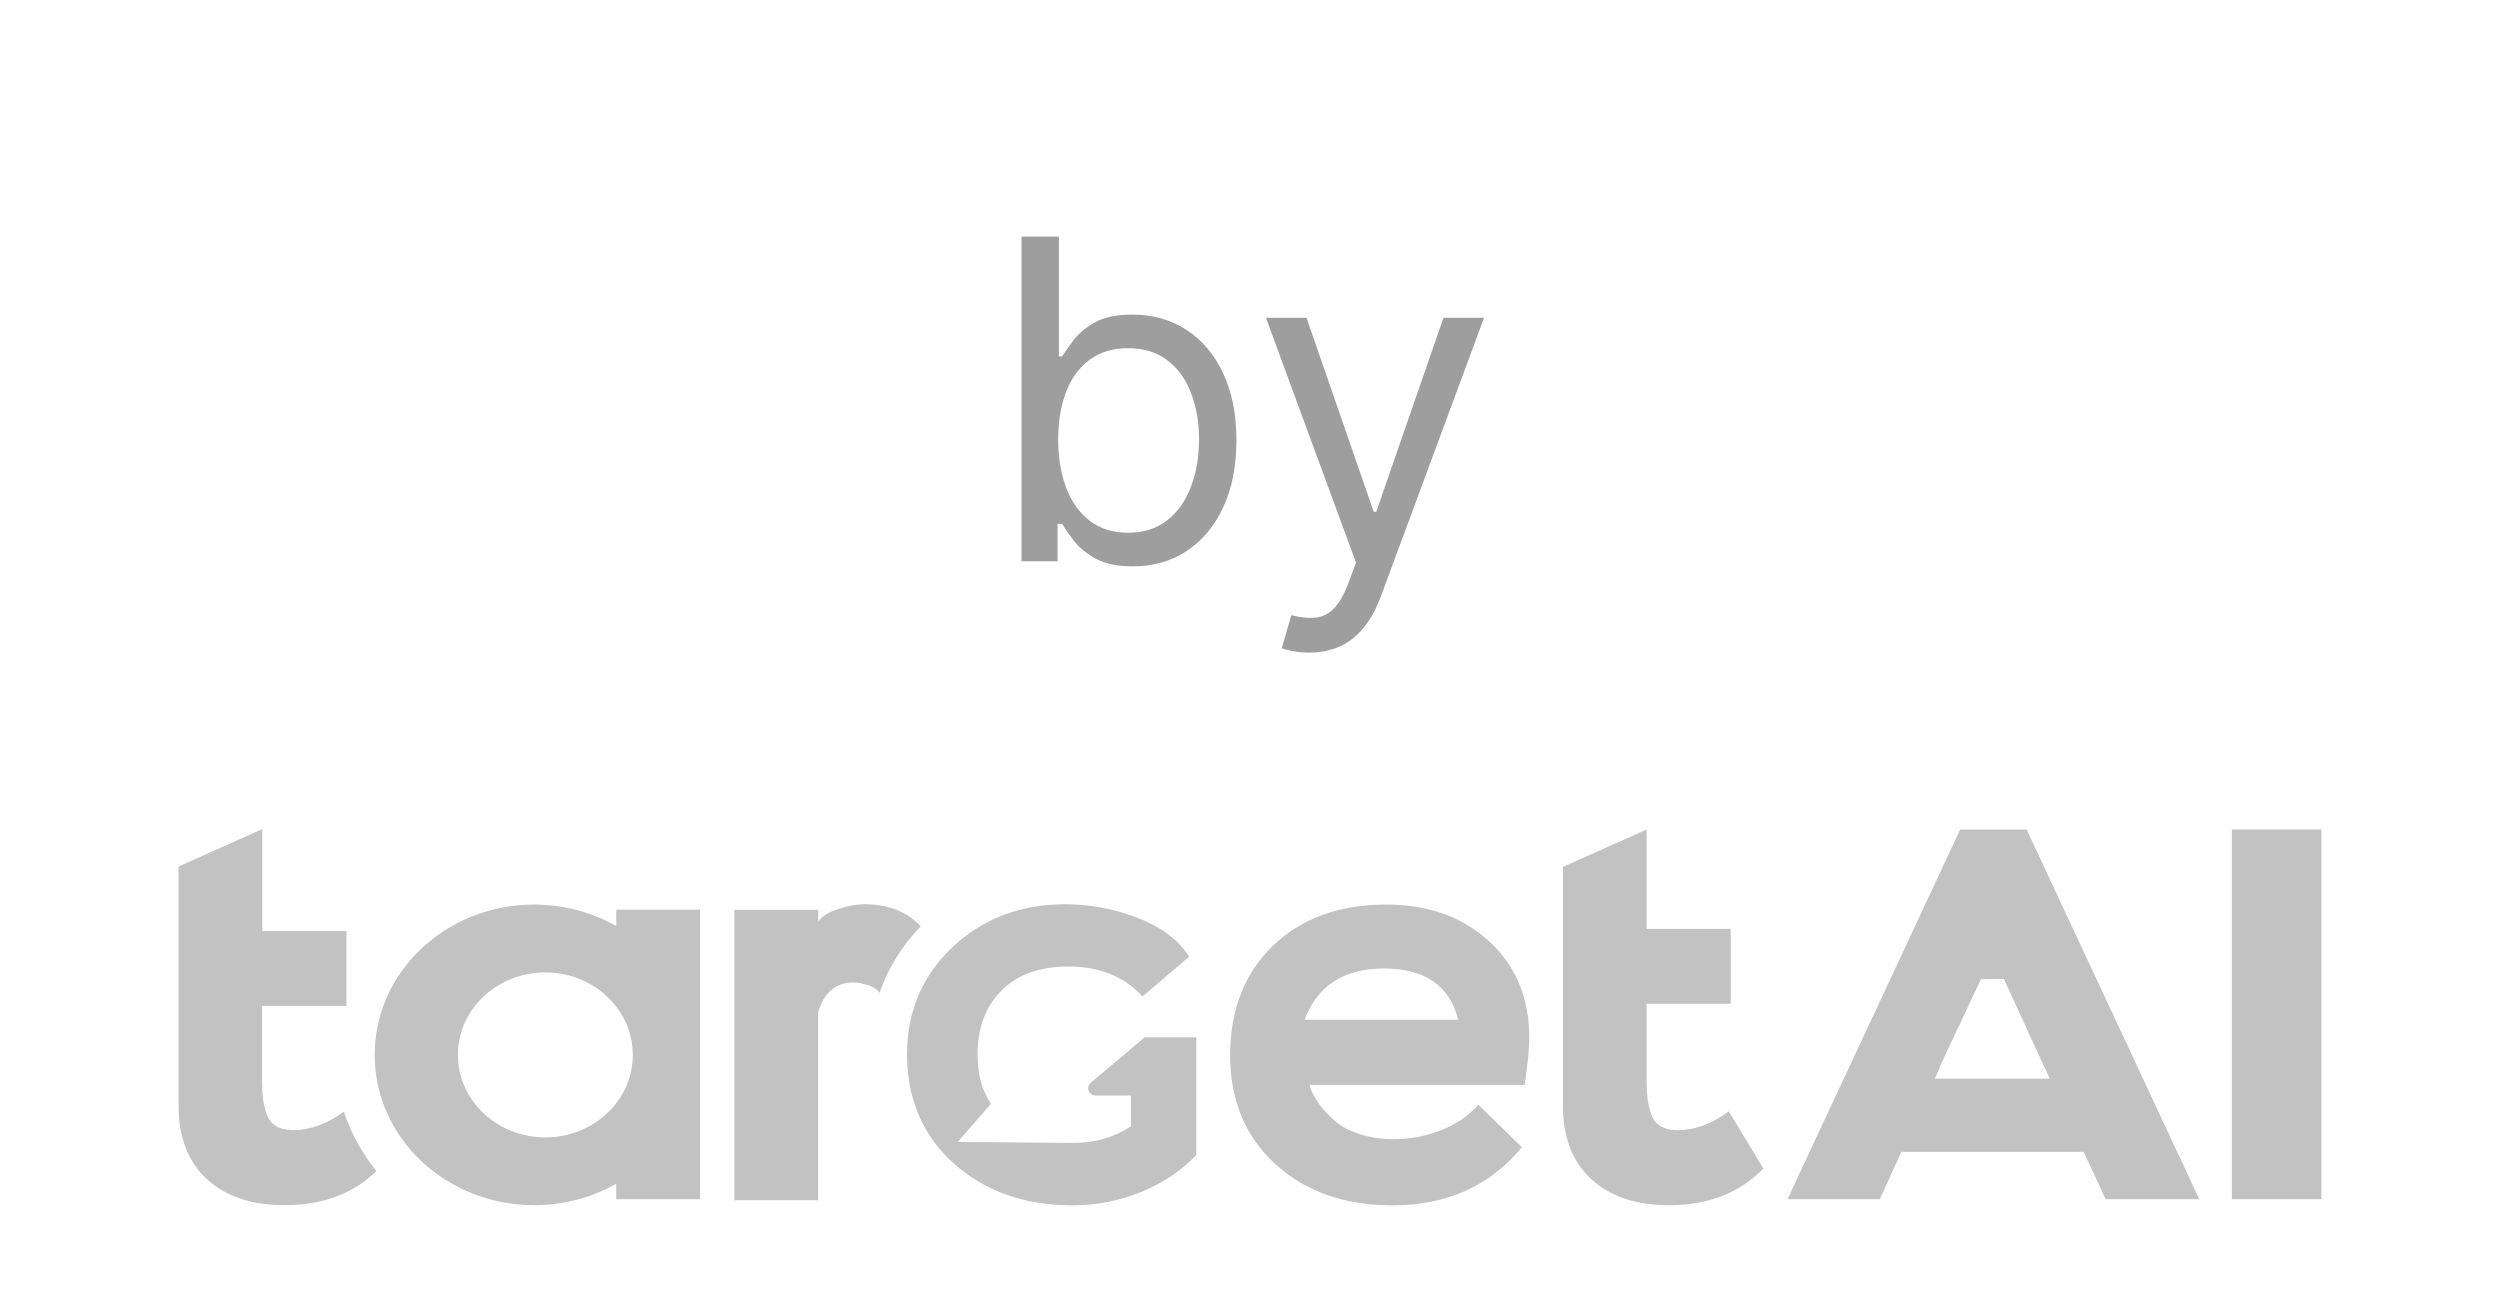 <svg xmlns="http://www.w3.org/2000/svg" width="56" height="29" viewBox="0 0 56 29" fill="none">
<path d="M22.881 12.572V5.3H23.719V7.984H23.79C23.851 7.889 23.937 7.769 24.046 7.622C24.157 7.473 24.315 7.34 24.521 7.224C24.73 7.106 25.011 7.047 25.366 7.047C25.826 7.047 26.231 7.162 26.581 7.391C26.931 7.621 27.205 7.946 27.401 8.368C27.598 8.789 27.696 9.286 27.696 9.859C27.696 10.437 27.598 10.938 27.401 11.361C27.205 11.783 26.933 12.109 26.584 12.341C26.236 12.571 25.835 12.686 25.381 12.686C25.03 12.686 24.75 12.628 24.539 12.512C24.328 12.393 24.166 12.26 24.053 12.111C23.939 11.959 23.851 11.834 23.79 11.734H23.69V12.572H22.881ZM23.704 9.845C23.704 10.257 23.765 10.62 23.886 10.935C24.006 11.248 24.183 11.493 24.415 11.67C24.647 11.845 24.931 11.933 25.267 11.933C25.617 11.933 25.91 11.841 26.144 11.656C26.381 11.469 26.558 11.218 26.677 10.903C26.798 10.586 26.858 10.233 26.858 9.845C26.858 9.461 26.799 9.116 26.68 8.808C26.564 8.498 26.388 8.253 26.151 8.073C25.917 7.891 25.622 7.8 25.267 7.8C24.926 7.8 24.64 7.886 24.408 8.059C24.176 8.229 24 8.468 23.882 8.776C23.764 9.082 23.704 9.438 23.704 9.845ZM29.322 14.618C29.18 14.618 29.054 14.606 28.942 14.582C28.831 14.561 28.754 14.54 28.712 14.518L28.925 13.78C29.128 13.832 29.308 13.851 29.465 13.836C29.621 13.822 29.759 13.752 29.88 13.627C30.003 13.504 30.116 13.304 30.217 13.027L30.374 12.601L28.357 7.118H29.266L30.771 11.464H30.828L32.334 7.118H33.243L30.928 13.368C30.823 13.649 30.694 13.883 30.541 14.067C30.387 14.254 30.208 14.393 30.004 14.483C29.803 14.573 29.576 14.618 29.322 14.618Z" fill="black" fill-opacity="0.38"/>
<path d="M25.642 23.235L24.431 24.255C24.315 24.356 24.389 24.54 24.548 24.54H25.335V25.229C24.957 25.476 24.528 25.601 24.043 25.601C23.921 25.601 21.452 25.58 21.452 25.58L22.195 24.728C21.997 24.424 21.897 24.06 21.897 23.625C21.897 23.024 22.077 22.544 22.436 22.186C22.794 21.829 23.293 21.65 23.926 21.65C24.631 21.65 25.187 21.874 25.591 22.321L26.639 21.428C26.386 21.041 25.992 20.752 25.464 20.552C24.934 20.352 24.401 20.255 23.866 20.255C22.861 20.255 22.017 20.575 21.338 21.214C20.658 21.855 20.317 22.659 20.317 23.627C20.317 24.595 20.667 25.44 21.368 26.064C22.067 26.688 22.954 27 24.031 27C24.553 27 25.058 26.901 25.546 26.708C26.031 26.511 26.448 26.235 26.796 25.875V23.236H25.641L25.642 23.235Z" fill="black" fill-opacity="0.24"/>
<path d="M8.432 26.232C7.904 26.742 7.222 26.996 6.38 26.996C5.638 26.996 5.055 26.801 4.632 26.411C4.211 26.02 4 25.474 4 24.768V19.41L5.874 18.572V20.854H7.76V22.533H5.871V24.229C5.871 24.382 5.879 24.508 5.892 24.611C5.905 24.716 5.93 24.826 5.971 24.948C6.009 25.067 6.079 25.16 6.177 25.221C6.277 25.282 6.404 25.314 6.561 25.314C6.953 25.314 7.332 25.175 7.701 24.9C7.861 25.387 8.111 25.836 8.432 26.232Z" fill="black" fill-opacity="0.24"/>
<path d="M38.726 24.893C38.353 25.174 37.97 25.316 37.574 25.316C37.417 25.316 37.29 25.284 37.191 25.223C37.092 25.162 37.023 25.069 36.984 24.95C36.943 24.828 36.918 24.718 36.905 24.613C36.892 24.512 36.885 24.385 36.885 24.233V22.484H38.768V20.807H36.885V18.581L35.01 19.418V24.77C35.01 25.476 35.221 26.021 35.642 26.411C36.065 26.801 36.649 26.997 37.39 26.997C38.263 26.997 38.965 26.724 39.5 26.175L38.724 24.896L38.726 24.894V24.893Z" fill="black" fill-opacity="0.24"/>
<path d="M20.623 20.749C20.203 21.192 19.889 21.684 19.704 22.238C19.657 22.17 19.576 22.116 19.464 22.076C19.334 22.03 19.218 22.007 19.114 22.007C18.718 22.007 18.455 22.232 18.325 22.682V26.883L18.327 26.885H16.45V20.38H18.327V20.642C18.412 20.525 18.563 20.431 18.78 20.361C18.995 20.29 19.19 20.255 19.363 20.255C19.895 20.255 20.318 20.421 20.623 20.749Z" fill="black" fill-opacity="0.24"/>
<path d="M33.114 24.744L34.09 25.698C33.375 26.566 32.408 27 31.192 27C30.114 27 29.24 26.69 28.565 26.073C27.893 25.456 27.555 24.645 27.555 23.636C27.555 22.627 27.877 21.793 28.519 21.18C29.16 20.568 30.005 20.262 31.048 20.262C31.989 20.262 32.758 20.536 33.358 21.087C33.957 21.637 34.256 22.359 34.256 23.25C34.256 23.483 34.221 23.834 34.152 24.302H29.332C29.417 24.642 29.811 25.102 30.13 25.268C30.45 25.435 30.813 25.518 31.219 25.518C31.978 25.518 32.71 25.221 33.116 24.744H33.114V24.744ZM30.997 21.694C30.104 21.694 29.511 22.078 29.221 22.842H32.664C32.471 22.078 31.916 21.694 31.001 21.694H30.998H30.997Z" fill="black" fill-opacity="0.24"/>
<path d="M52 18.581H49.994V26.862H52V18.581Z" fill="black" fill-opacity="0.24"/>
<path d="M13.804 20.377V20.742C13.268 20.44 12.638 20.262 11.966 20.262C9.994 20.262 8.393 21.769 8.393 23.629C8.393 25.489 9.993 26.996 11.966 26.996C12.638 26.996 13.27 26.818 13.804 26.516V26.862H15.68V20.377H13.804ZM12.215 25.477C11.133 25.477 10.257 24.65 10.257 23.629C10.257 22.608 11.131 21.782 12.215 21.782C12.869 21.782 13.448 22.082 13.804 22.549C14.037 22.851 14.175 23.223 14.175 23.629C14.175 24.034 14.039 24.409 13.804 24.712C13.446 25.175 12.868 25.478 12.215 25.478V25.477V25.477Z" fill="black" fill-opacity="0.24"/>
<path d="M48.122 24.419L48.123 24.417L46.292 20.5L45.397 18.581H43.907L43.012 20.5L41.179 24.423L40.04 26.862H42.107L42.289 26.463L42.59 25.802H46.674L46.991 26.483L47.167 26.862H49.264L48.122 24.419V24.419ZM43.34 24.162L43.454 23.912H43.441L43.852 23.039H43.854L44.373 21.934L44.888 21.929L45.425 23.1L45.463 23.186L45.916 24.162H43.34V24.162Z" fill="black" fill-opacity="0.24"/>
</svg>